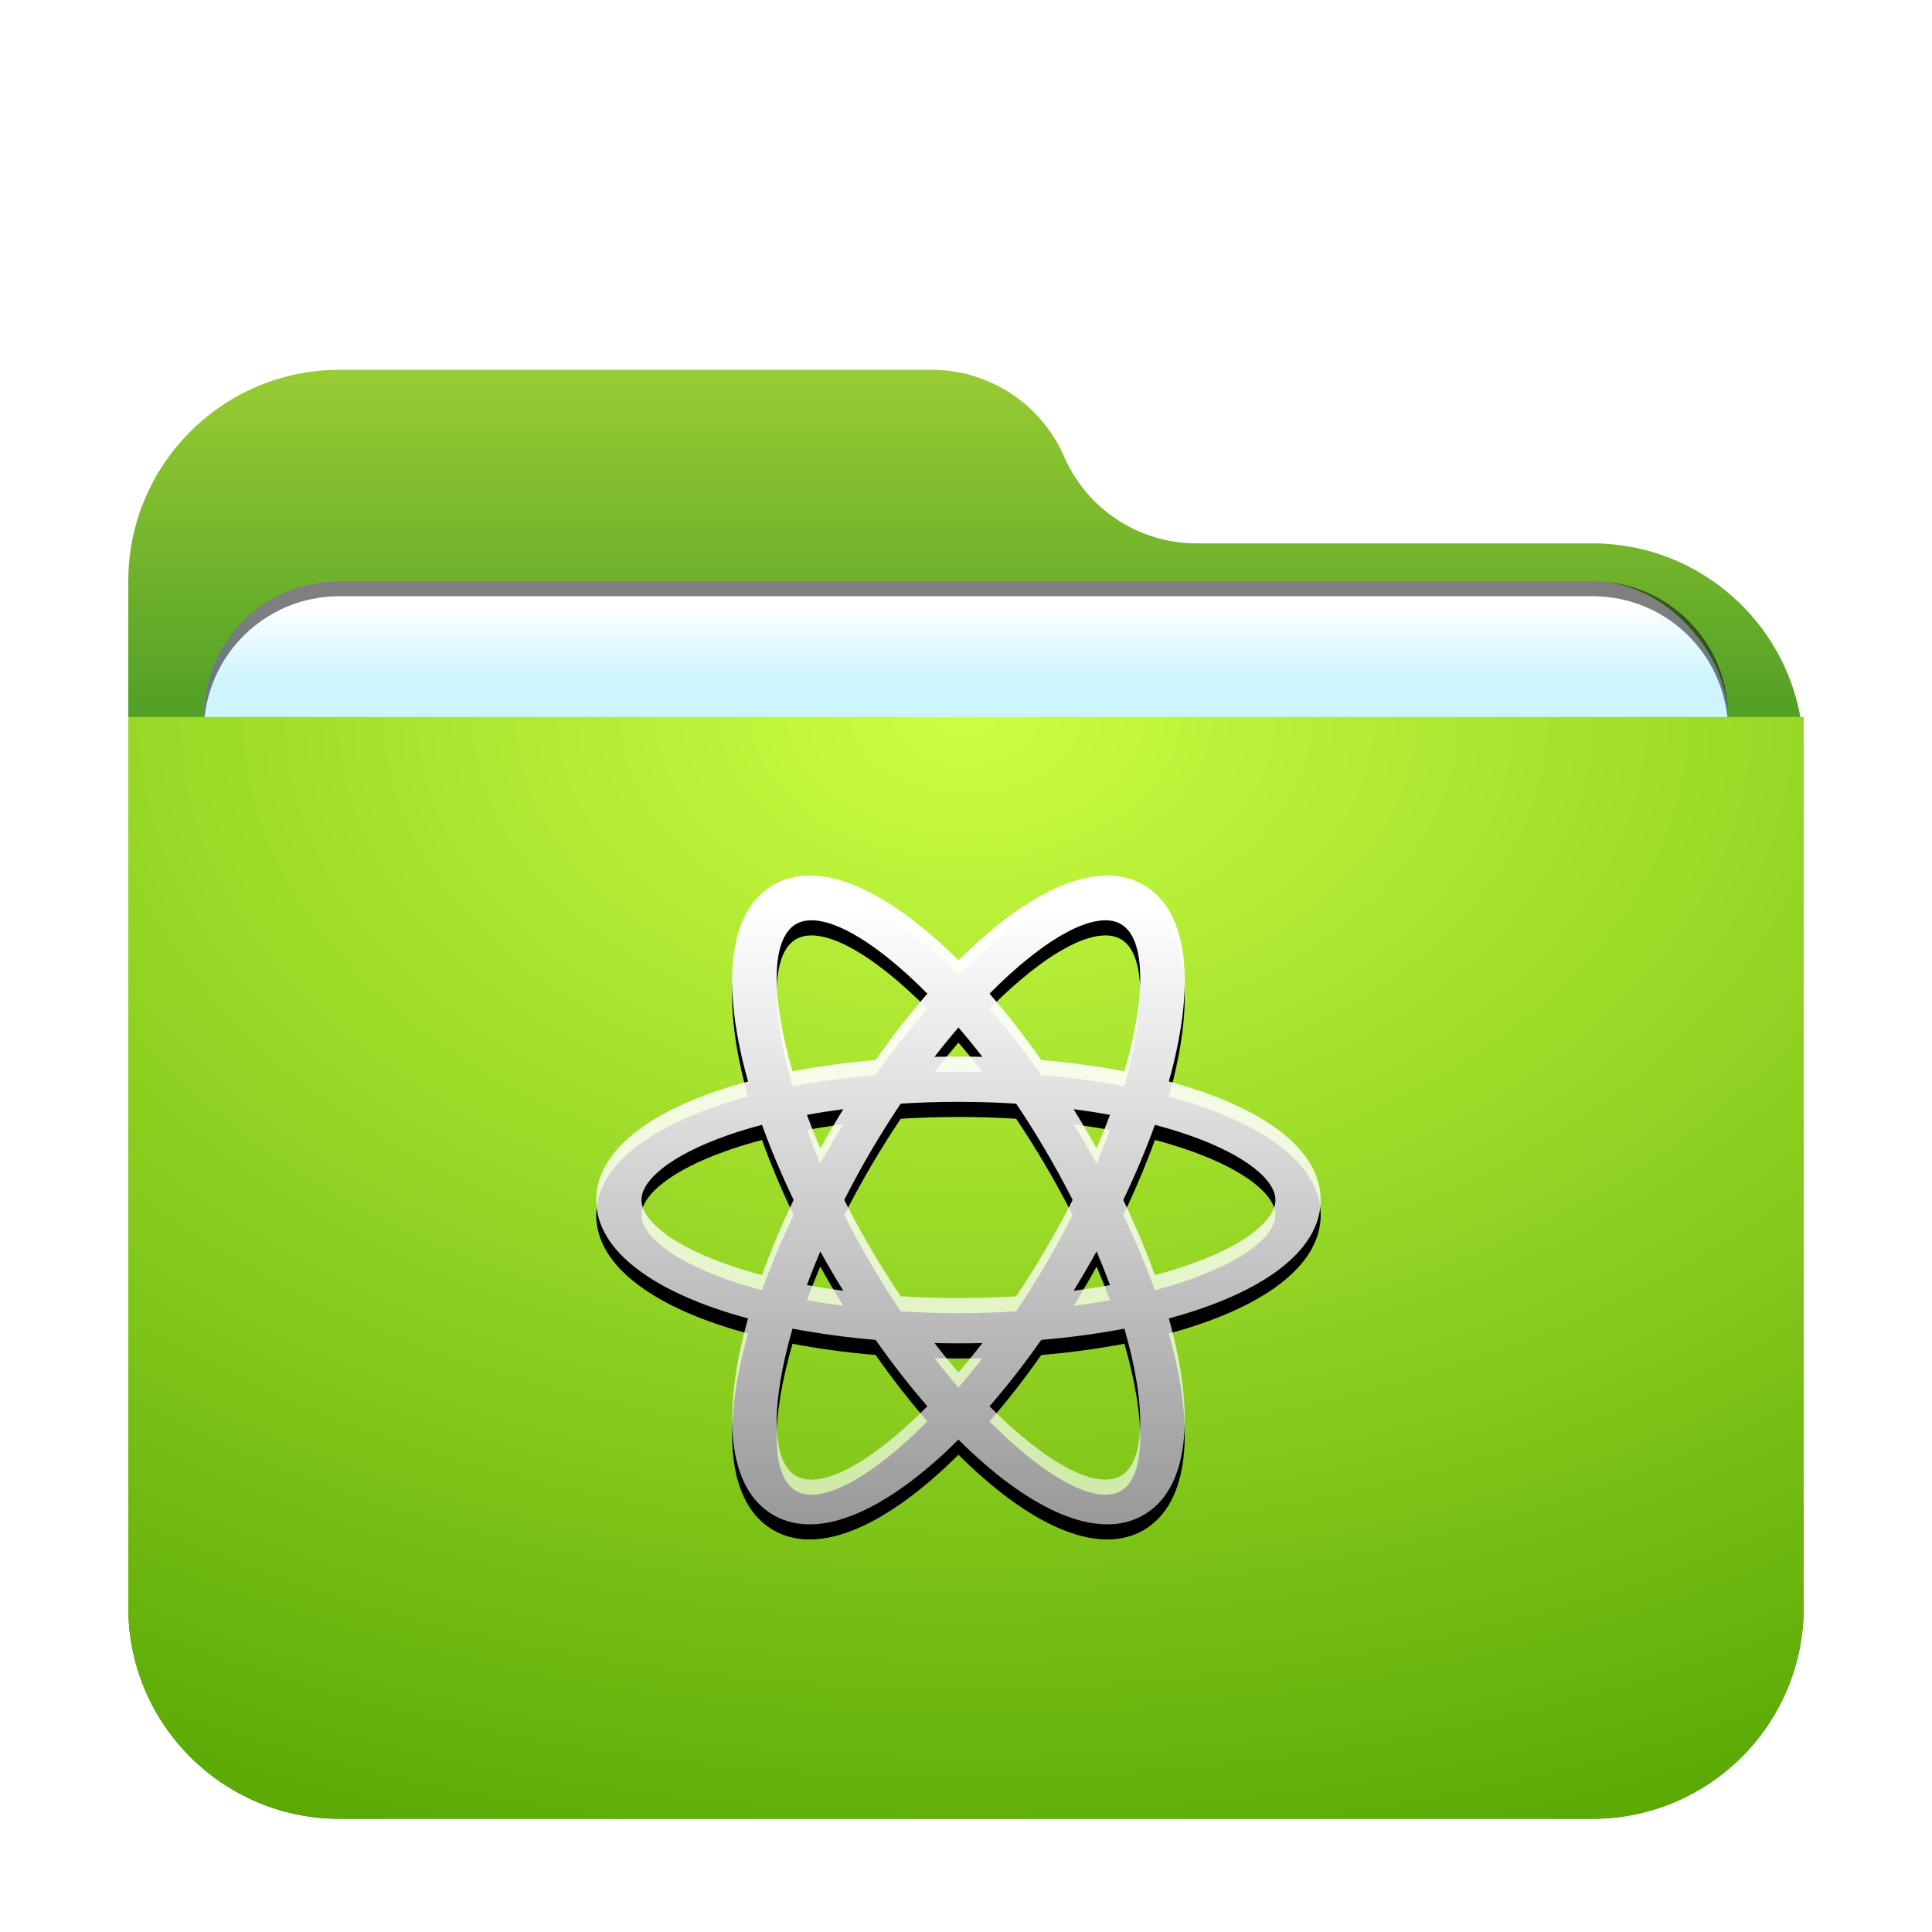 <svg width="512" height="512" version="1.1" viewBox="0 0 512 512" xmlns="http://www.w3.org/2000/svg" xmlns:xlink="http://www.w3.org/1999/xlink">
<defs>
<linearGradient id="network-workgroup-512px-j" x1="244.16" x2="244.16" y1="254.1" y2="426.88" gradientTransform="scale(1.057 .946)" gradientUnits="userSpaceOnUse">
<stop stop-color="#FFF" offset="0"/>
<stop stop-color="#FFF" stop-opacity=".6" offset="1"/>
</linearGradient>
<path id="network-workgroup-512px-i" d="m232.05 355.09c-7.742-0.66-15.127-1.667-22.027-2.992-5.828 20.108-5.655 35.278 0.965 39.039 6.651 3.778 20.041-3.57 34.776-18.458-4.637-5.329-9.238-11.223-13.714-17.588zm15.599 0.839c2.113 2.726 4.234 5.327 6.349 7.791 2.114-2.465 4.236-5.065 6.349-7.791-2.099 0.049-4.216 0.074-6.349 0.074s-4.25-0.025-6.349-0.074zm-49.406-69.323c-7.06-25.13-5.572-45.132 6.818-52.17 12.272-6.971 30.466 1.654 48.937 20.058 18.472-18.404 36.666-27.03 48.937-20.058 12.39 7.038 13.878 27.04 6.818 52.17 24.342 6.562 40.245 17.624 40.245 31.397s-15.903 24.835-40.245 31.397c7.06 25.13 5.572 45.132-6.818 52.17-12.272 6.971-30.466-1.654-48.937-20.058-18.472 18.404-36.666 27.03-48.937 20.058-12.39-7.038-13.878-27.04-6.818-52.17-24.342-6.562-40.245-17.624-40.245-31.397s15.903-24.835 40.245-31.397zm11.781-2.698c6.9-1.325 14.285-2.333 22.027-2.992 4.476-6.365 9.077-12.259 13.714-17.588-14.735-14.887-28.125-22.236-34.776-18.458-6.619 3.76-6.793 18.93-0.965 39.039zm87.949 68.189c-6.9 1.325-14.285 2.333-22.027 2.992-4.476 6.365-9.077 12.259-13.714 17.588 14.735 14.887 28.125 22.236 34.776 18.458 6.619-3.76 6.793-18.93 0.965-39.039zm-37.626-72.021c-2.113-2.726-4.234-5.327-6.349-7.791-2.114 2.465-4.236 5.065-6.349 7.791 2.099-0.049 4.216-0.074 6.349-0.074s4.25 0.025 6.349 0.074zm15.599 0.839c7.742 0.66 15.127 1.667 22.027 2.992 5.828-20.108 5.655-35.278-0.965-39.039-6.651-3.778-20.041 3.57-34.776 18.458 4.637 5.329 9.238 11.223 13.714 17.588zm-52.464 61.151c-1.001-1.626-1.992-3.274-2.971-4.943-1.073-1.828-2.116-3.655-3.129-5.478-1.286 3.026-2.466 6.001-3.54 8.908 3.118 0.572 6.337 1.077 9.641 1.513zm15.221 1.464c4.992 0.312 10.106 0.472 15.295 0.472s10.303-0.161 15.295-0.472c2.675-3.979 5.3-8.146 7.843-12.48 2.568-4.377 4.944-8.739 7.126-13.047-2.182-4.308-4.558-8.671-7.126-13.047-2.543-4.334-5.168-8.501-7.843-12.48-4.992-0.312-10.106-0.472-15.295-0.472s-10.303 0.161-15.295 0.472c-2.675 3.979-5.3 8.146-7.843 12.48-2.568 4.377-4.944 8.739-7.126 13.047 2.182 4.308 4.558 8.671 7.126 13.047 2.543 4.334 5.168 8.501 7.843 12.48zm51.912-39.17c1.286-3.026 2.466-6.001 3.54-8.908-3.118-0.572-6.337-1.077-9.641-1.513 1.001 1.626 1.992 3.274 2.971 4.943 1.073 1.828 2.116 3.655 3.129 5.478zm-88.677-6.269c-3.376 0.892-6.575 1.873-9.569 2.937-14.618 5.197-22.37 11.715-22.37 16.974s7.753 11.777 22.37 16.974c2.994 1.064 6.193 2.045 9.569 2.937 2.321-6.44 5.127-13.114 8.383-19.911-3.257-6.797-6.063-13.471-8.383-19.911zm11.904-2.639c1.074 2.907 2.255 5.882 3.54 8.908 1.014-1.823 2.057-3.65 3.129-5.478 0.98-1.669 1.97-3.318 2.971-4.943-3.304 0.435-6.523 0.941-9.641 1.513zm92.218 42.462c3.376-0.892 6.575-1.873 9.569-2.937 14.618-5.197 22.37-11.715 22.37-16.974s-7.753-11.777-22.37-16.974c-2.994-1.064-6.193-2.045-9.569-2.937-2.321 6.44-5.127 13.114-8.383 19.911 3.257 6.797 6.063 13.471 8.383 19.911zm-11.904 2.639c-1.074-2.907-2.255-5.882-3.54-8.908-1.014 1.823-2.057 3.65-3.129 5.478-0.98 1.669-1.97 3.318-2.971 4.943 3.304-0.435 6.523-0.941 9.641-1.513z"/>
<filter id="network-workgroup-512px-h" x="-13.5%" y="-12.8%" width="127.1%" height="130.2%">
<feOffset dy="4" in="SourceAlpha" result="shadowOffsetOuter1"/>
<feGaussianBlur in="shadowOffsetOuter1" result="shadowBlurOuter1" stdDeviation="8"/>
<feColorMatrix in="shadowBlurOuter1" values="0 0 0 0 0   0 0 0 0 0.427   0 0 0 0 0.969  0 0 0 0.5 0"/>
</filter>
<linearGradient id="linearGradient884" x1="206.46" x2="206.46" y1="-3.0562e-14" y2="156.77" gradientTransform="matrix(1.075 0 0 .93 34 90)" gradientUnits="userSpaceOnUse">
<stop stop-color="#9c3" offset="0"/>
<stop stop-color="#28851e" offset="1"/>
</linearGradient>
<filter id="folder-512px-a" x="-.122" y="-.141" width="1.243" height="1.281">
<feOffset dy="8" in="SourceAlpha" result="shadowOffsetOuter1"/>
<feGaussianBlur in="shadowOffsetOuter1" result="shadowBlurOuter1" stdDeviation="10"/>
<feComposite in="shadowBlurOuter1" in2="SourceAlpha" operator="out" result="shadowBlurOuter1"/>
<feColorMatrix in="shadowBlurOuter1" result="shadowMatrixOuter1" values="0 0 0 0 0   0 0 0 0 0   0 0 0 0 0  0 0 0 0.2 0"/>
<feMerge>
<feMergeNode in="shadowMatrixOuter1"/>
<feMergeNode in="SourceGraphic"/>
</feMerge>
</filter>
<filter id="filter992" x="-.042" y="-.103" width="1.085" height="1.206" color-interpolation-filters="sRGB">
<feGaussianBlur stdDeviation="7.125"/>
</filter>
<linearGradient id="linearGradient966" x1="-260" x2="-260" y1="372" y2="392" gradientUnits="userSpaceOnUse">
<stop stop-color="#fff" offset="0"/>
<stop stop-color="#cef5ff" offset="1"/>
</linearGradient>
<radialGradient id="radialGradient888" cx="180.03" cy="0" r="423.4" gradientTransform="matrix(1.233 0 0 .811 34 182)" gradientUnits="userSpaceOnUse">
<stop stop-color="#ccff42" offset="0"/>
<stop stop-color="#50a100" offset="1"/>
</radialGradient>
</defs>
<g fill-rule="evenodd">
<path d="m282 113c6.072 13.966 19.851 23 35.08 23h104.92c30.928 0 56 25.072 56 56v226c0 30.928-25.072 56-56 56h-332c-30.928 0-56-25.072-56-56v-272c0-30.928 25.072-56 56-56h156.92c15.229 0 29.008 9.034 35.08 23z" fill="url(#linearGradient884)" filter="url(#folder-512px-a)"/>
<g transform="translate(532,-212)">
<rect x="-478" y="368" width="404" height="166" rx="36" ry="36" fill-opacity=".2" filter="url(#filter992)" style="paint-order:stroke fill markers"/>
<rect x="-478" y="366" width="404" height="166" rx="36" ry="36" fill="url(#linearGradient966)" style="paint-order:stroke fill markers"/>
<path d="m-442 366c-19.944 0-36 16.056-36 36v4c0-19.944 16.056-36 36-36h332c19.944 0 36 16.056 36 36v-4c0-19.944-16.056-36-36-36z" opacity=".5" style="paint-order:stroke fill markers"/>
</g>
<path d="m34 182h444v236c0 30.928-25.072 56-56 56h-332c-30.928 0-56-25.072-56-56z" fill="url(#radialGradient888)" filter="url(#folder-512px-a)"/>
</g>
<path d="m232.05 359.09c-7.742-0.66-15.127-1.667-22.027-2.992-5.828 20.108-5.655 35.278 0.965 39.039 6.651 3.778 20.041-3.57 34.776-18.458-4.637-5.329-9.238-11.223-13.714-17.588zm15.599 0.839c2.113 2.726 4.234 5.327 6.349 7.791 2.114-2.465 4.236-5.065 6.349-7.791-2.099 0.049-4.216 0.074-6.349 0.074s-4.25-0.025-6.349-0.074zm-49.406-69.323c-7.06-25.13-5.572-45.132 6.818-52.17 12.272-6.971 30.466 1.654 48.937 20.058 18.472-18.404 36.666-27.03 48.937-20.058 12.39 7.038 13.878 27.04 6.818 52.17 24.342 6.562 40.245 17.624 40.245 31.397s-15.903 24.835-40.245 31.397c7.06 25.13 5.572 45.132-6.818 52.17-12.272 6.971-30.466-1.654-48.937-20.058-18.472 18.404-36.666 27.03-48.937 20.058-12.39-7.038-13.878-27.04-6.818-52.17-24.342-6.562-40.245-17.624-40.245-31.397s15.903-24.835 40.245-31.397zm11.781-2.698c6.9-1.325 14.285-2.333 22.027-2.992 4.476-6.365 9.077-12.259 13.714-17.588-14.735-14.887-28.125-22.236-34.776-18.458-6.619 3.76-6.793 18.93-0.965 39.039zm87.949 68.189c-6.9 1.325-14.285 2.333-22.027 2.992-4.476 6.365-9.077 12.259-13.714 17.588 14.735 14.887 28.125 22.236 34.776 18.458 6.619-3.76 6.793-18.93 0.965-39.039zm-37.626-72.021c-2.113-2.726-4.234-5.327-6.349-7.791-2.114 2.465-4.236 5.065-6.349 7.791 2.099-0.049 4.216-0.074 6.349-0.074s4.25 0.025 6.349 0.074zm15.599 0.839c7.742 0.66 15.127 1.667 22.027 2.992 5.828-20.108 5.655-35.278-0.965-39.039-6.651-3.778-20.041 3.57-34.776 18.458 4.637 5.329 9.238 11.223 13.714 17.588zm-52.464 61.151c-1.001-1.626-1.992-3.274-2.971-4.943-1.073-1.828-2.116-3.655-3.129-5.478-1.286 3.026-2.466 6.001-3.54 8.908 3.118 0.572 6.337 1.077 9.641 1.513zm15.221 1.464c4.992 0.312 10.106 0.472 15.295 0.472s10.303-0.161 15.295-0.472c2.675-3.979 5.3-8.146 7.843-12.48 2.568-4.377 4.944-8.739 7.126-13.047-2.182-4.308-4.558-8.671-7.126-13.047-2.543-4.334-5.168-8.501-7.843-12.48-4.992-0.312-10.106-0.472-15.295-0.472s-10.303 0.161-15.295 0.472c-2.675 3.979-5.3 8.146-7.843 12.48-2.568 4.377-4.944 8.739-7.126 13.047 2.182 4.308 4.558 8.671 7.126 13.047 2.543 4.334 5.168 8.501 7.843 12.48zm51.912-39.17c1.286-3.026 2.466-6.001 3.54-8.908-3.118-0.572-6.337-1.077-9.641-1.513 1.001 1.626 1.992 3.274 2.971 4.943 1.073 1.828 2.116 3.655 3.129 5.478zm-88.677-6.269c-3.376 0.892-6.575 1.873-9.569 2.937-14.618 5.197-22.37 11.715-22.37 16.974s7.753 11.777 22.37 16.974c2.994 1.064 6.193 2.045 9.569 2.937 2.321-6.44 5.127-13.114 8.383-19.911-3.257-6.797-6.063-13.471-8.383-19.911zm11.904-2.639c1.074 2.907 2.255 5.882 3.54 8.908 1.014-1.823 2.057-3.65 3.129-5.478 0.98-1.669 1.97-3.318 2.971-4.943-3.304 0.435-6.523 0.941-9.641 1.513zm92.218 42.462c3.376-0.892 6.575-1.873 9.569-2.937 14.618-5.197 22.37-11.715 22.37-16.974s-7.753-11.777-22.37-16.974c-2.994-1.064-6.193-2.045-9.569-2.937-2.321 6.44-5.127 13.114-8.383 19.911 3.257 6.797 6.063 13.471 8.383 19.911zm-11.904 2.639c-1.074-2.907-2.255-5.882-3.54-8.908-1.014 1.823-2.057 3.65-3.129 5.478-0.98 1.669-1.97 3.318-2.971 4.943 3.304-0.435 6.523-0.941 9.641-1.513z" fill="#32a2fb" fill-opacity=".5" fill-rule="evenodd"/>
<use width="100%" height="100%" fill="#000000" fill-rule="evenodd" filter="url(#network-workgroup-512px-h)" xlink:href="#network-workgroup-512px-i"/>
<use width="100%" height="100%" fill="url(#network-workgroup-512px-j)" fill-rule="evenodd" xlink:href="#network-workgroup-512px-i"/>
</svg>
